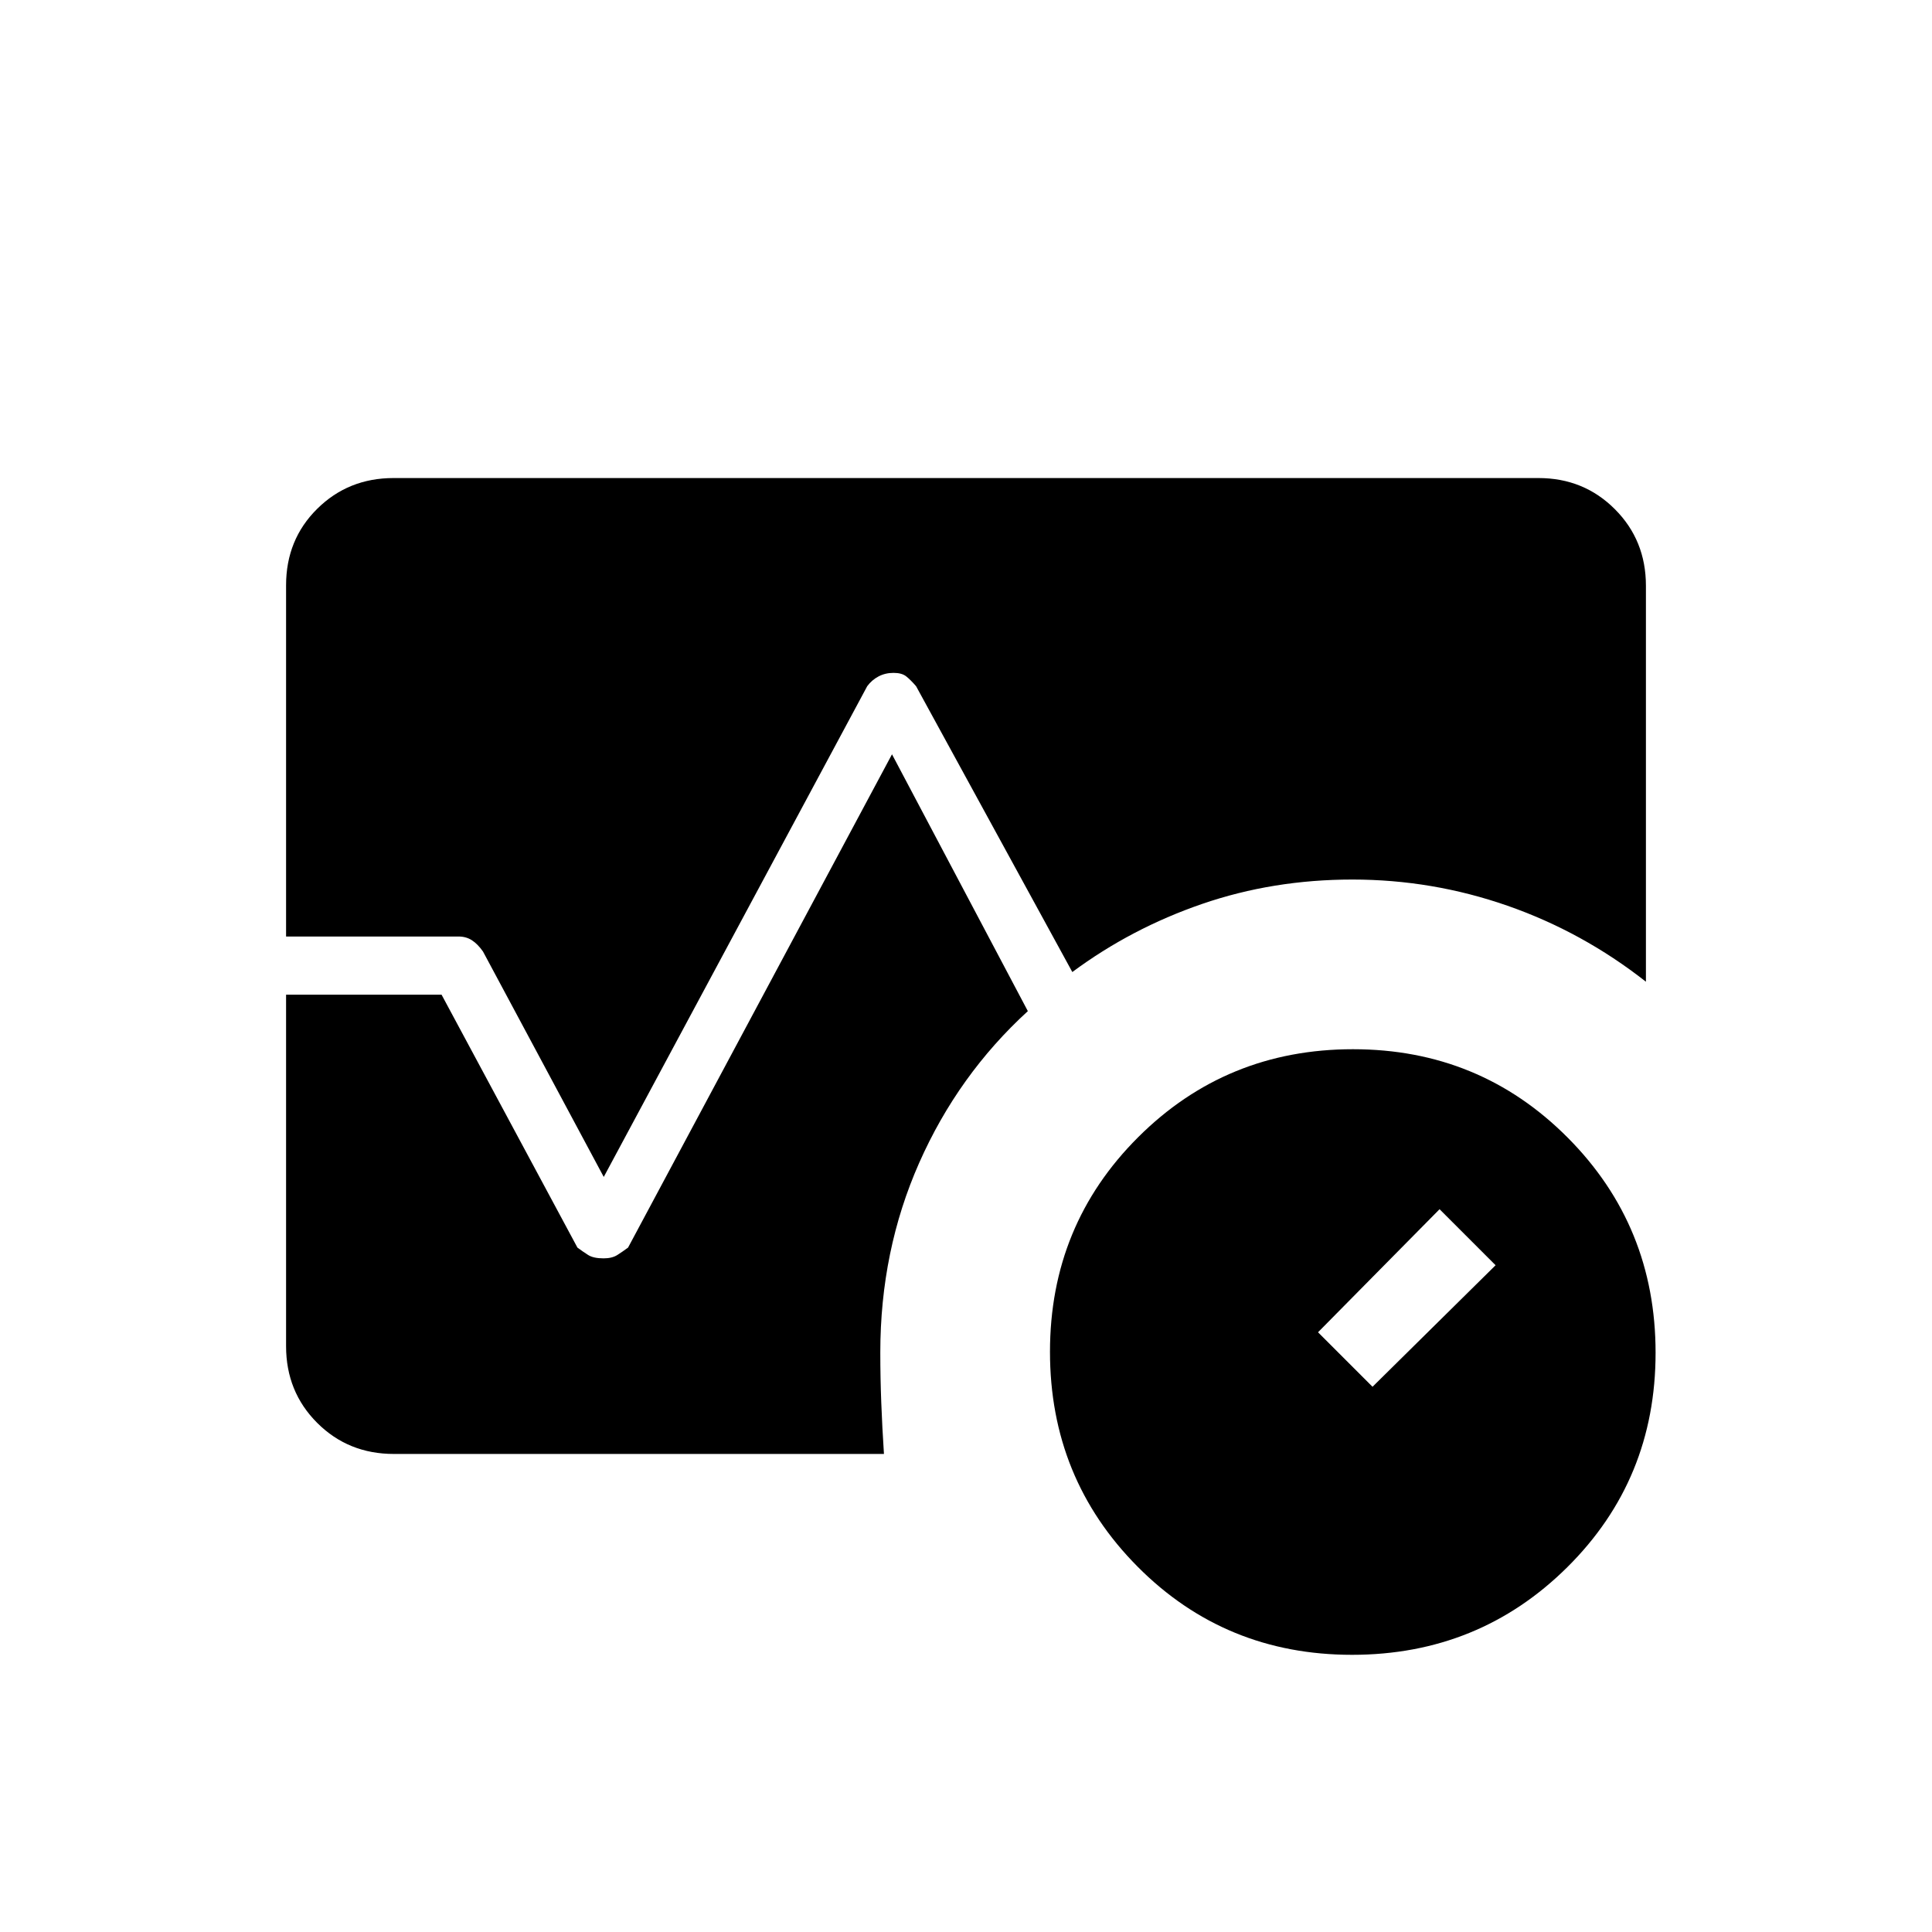 <svg xmlns="http://www.w3.org/2000/svg" height="20" viewBox="0 -960 960 960" width="20"><path d="M671.81-137.73q-63.04 0-106.56-43.82T521.73-288.3q0-62.93 43.82-106.64t106.75-43.71q62.93 0 106.64 43.89 43.71 43.9 43.71 106.95 0 63.04-43.89 106.56-43.9 43.52-106.95 43.52ZM682-270.92l61.15-60.39-27.84-27.84L654.92-298 682-270.92ZM142.15-494.65v-174.53q0-22.68 15.45-37.98 15.45-15.3 37.92-15.3h568.96q22.47 0 37.92 15.45 15.45 15.45 15.45 38.09v196.73q-31.52-24.76-68.83-37.77-37.31-13-77.02-13-39.42 0-74.65 12.11-35.23 12.12-64.52 33.85l-77.64-142.04q-2.69-3.11-4.88-4.86-2.19-1.75-6.31-1.75-4.12 0-7.44 1.75-3.33 1.75-5.64 4.86L300-375.19l-60-112q-2.62-3.73-5.51-5.6-2.89-1.86-6.64-1.86h-85.7Zm53.54 257.11q-22.64 0-38.09-15.45-15.45-15.45-15.45-38.09v-174.65h77.27l67.5 125.65q2.7 2 5.33 3.68 2.63 1.67 7.68 1.67 4.19 0 6.82-1.67 2.63-1.68 5.33-3.68l131.15-245.11 67.5 127.61q-34.65 31.7-53.98 75.37-19.33 43.68-19.33 94.21 0 12.66.48 24.98.47 12.32 1.33 25.48H195.69Z"/></svg>